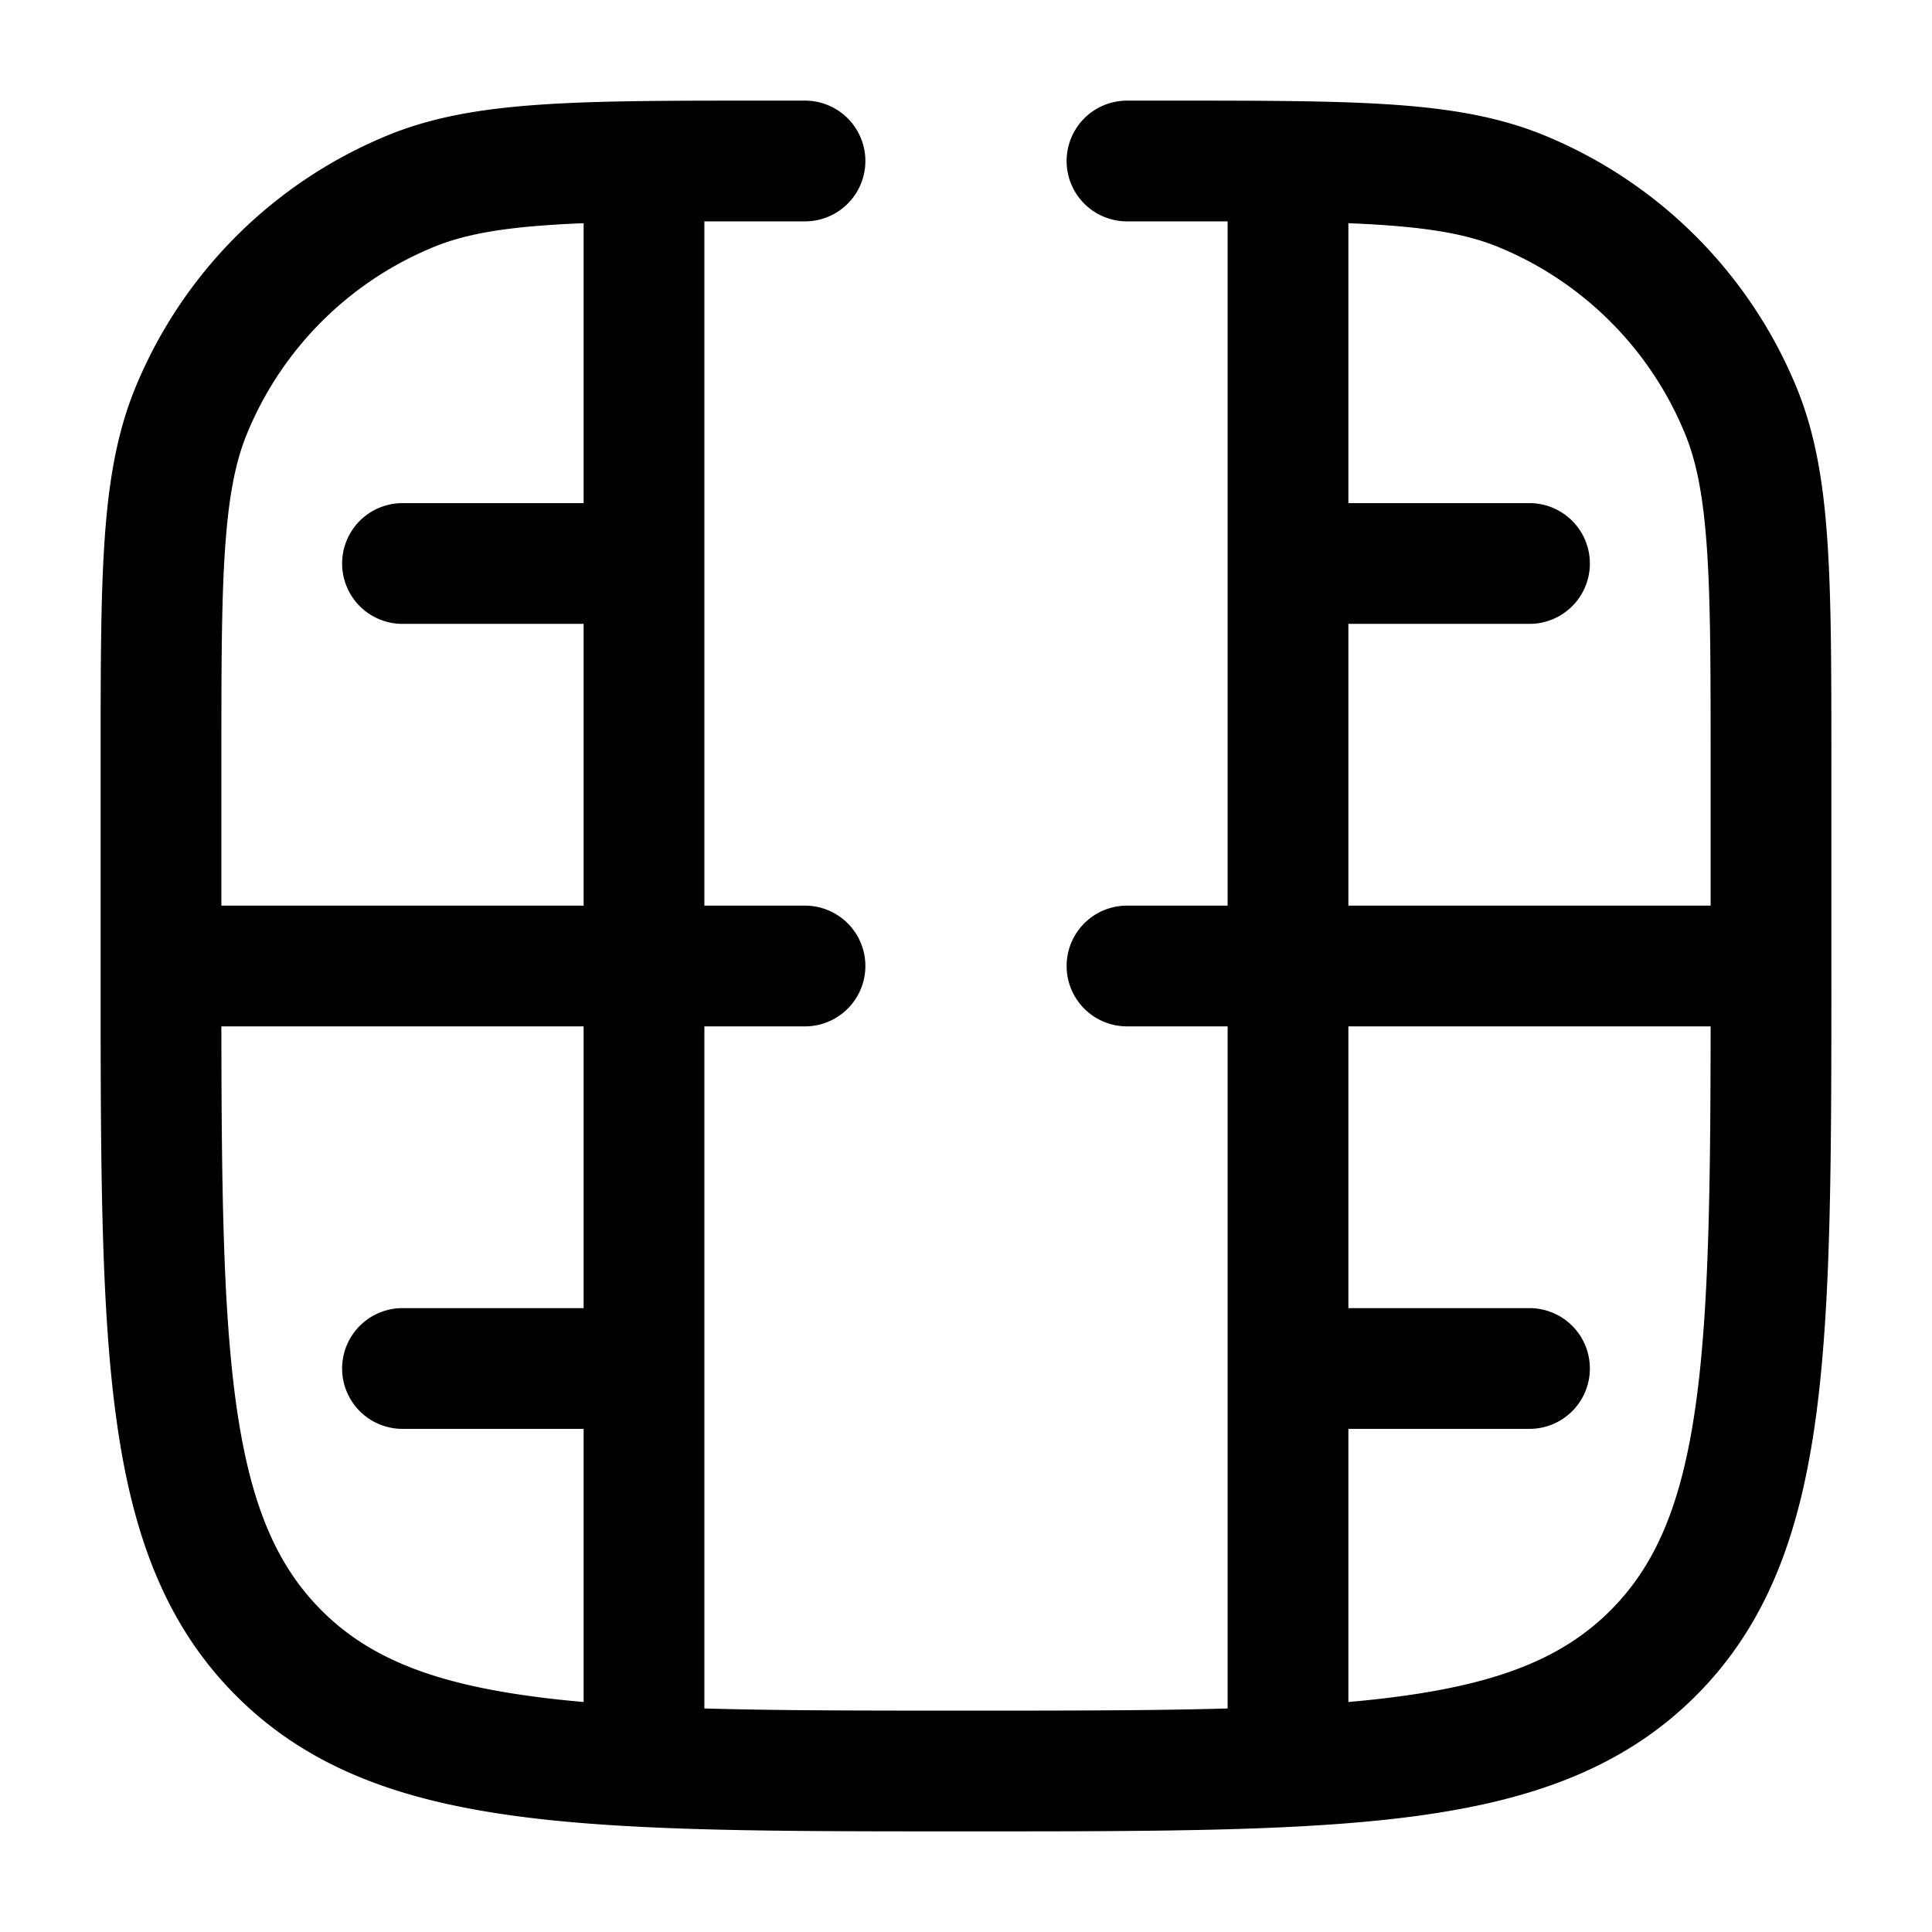 <svg xmlns="http://www.w3.org/2000/svg" width="24" height="24" fill="currentColor" viewBox="0 0 24 24">
  <path fill-rule="evenodd" d="M9.5 1.25h-.028c-1.141 0-2.036 0-2.759.05-.735.05-1.347.153-1.913.388A5.75 5.75 0 001.688 4.8c-.235.566-.339 1.178-.389 1.913-.049.723-.049 1.618-.049 2.76v2.584c0 2.309 0 4.118.19 5.53.194 1.444.6 2.584 1.494 3.479.895.895 2.035 1.3 3.48 1.494 1.411.19 3.22.19 5.529.19h.114c2.309 0 4.118 0 5.53-.19 1.444-.194 2.584-.6 3.479-1.494.895-.895 1.3-2.035 1.494-3.48.19-1.411.19-3.22.19-5.529V9.472c0-1.141 0-2.036-.05-2.759-.05-.735-.153-1.347-.388-1.913A5.75 5.75 0 0019.2 1.688c-.566-.235-1.178-.339-1.913-.389-.723-.049-1.618-.049-2.76-.049H14a.75.75 0 000 1.5h1.25v8.5H14a.75.75 0 000 1.5h1.25V21.223c-.922.027-1.992.027-3.25.027s-2.328 0-3.25-.027V12.75H10a.75.75 0 000-1.5H8.75v-8.5H10a.75.75 0 000-1.5h-.5zm-2.25 15H5a.75.75 0 000 1.5h2.25v3.393c-.223-.02-.434-.042-.636-.07-1.279-.171-2.05-.498-2.62-1.068-.569-.57-.896-1.34-1.068-2.619-.155-1.159-.174-2.642-.176-4.636h4.5v3.5zM19 17.75h-2.25v3.393c.223-.02.434-.042.636-.07 1.279-.171 2.05-.498 2.62-1.068.569-.57.896-1.34 1.068-2.619.155-1.159.174-2.642.176-4.636h-4.5v3.5H19a.75.75 0 010 1.5zm-2.25-10H19a.75.75 0 000-1.5h-2.25V2.773c.153.006.298.013.435.023.659.045 1.089.131 1.441.278a4.25 4.25 0 012.3 2.3c.147.352.233.782.278 1.441.046.666.046 1.51.046 2.685v1.75h-4.5v-3.5zM5 6.25h2.25V2.773c-.153.006-.298.013-.435.023-.659.045-1.089.131-1.441.278a4.25 4.25 0 00-2.3 2.3c-.147.352-.233.782-.278 1.441-.046.666-.046 1.51-.046 2.685v1.75h4.5v-3.5H5a.75.75 0 010-1.5z"/>
</svg>

